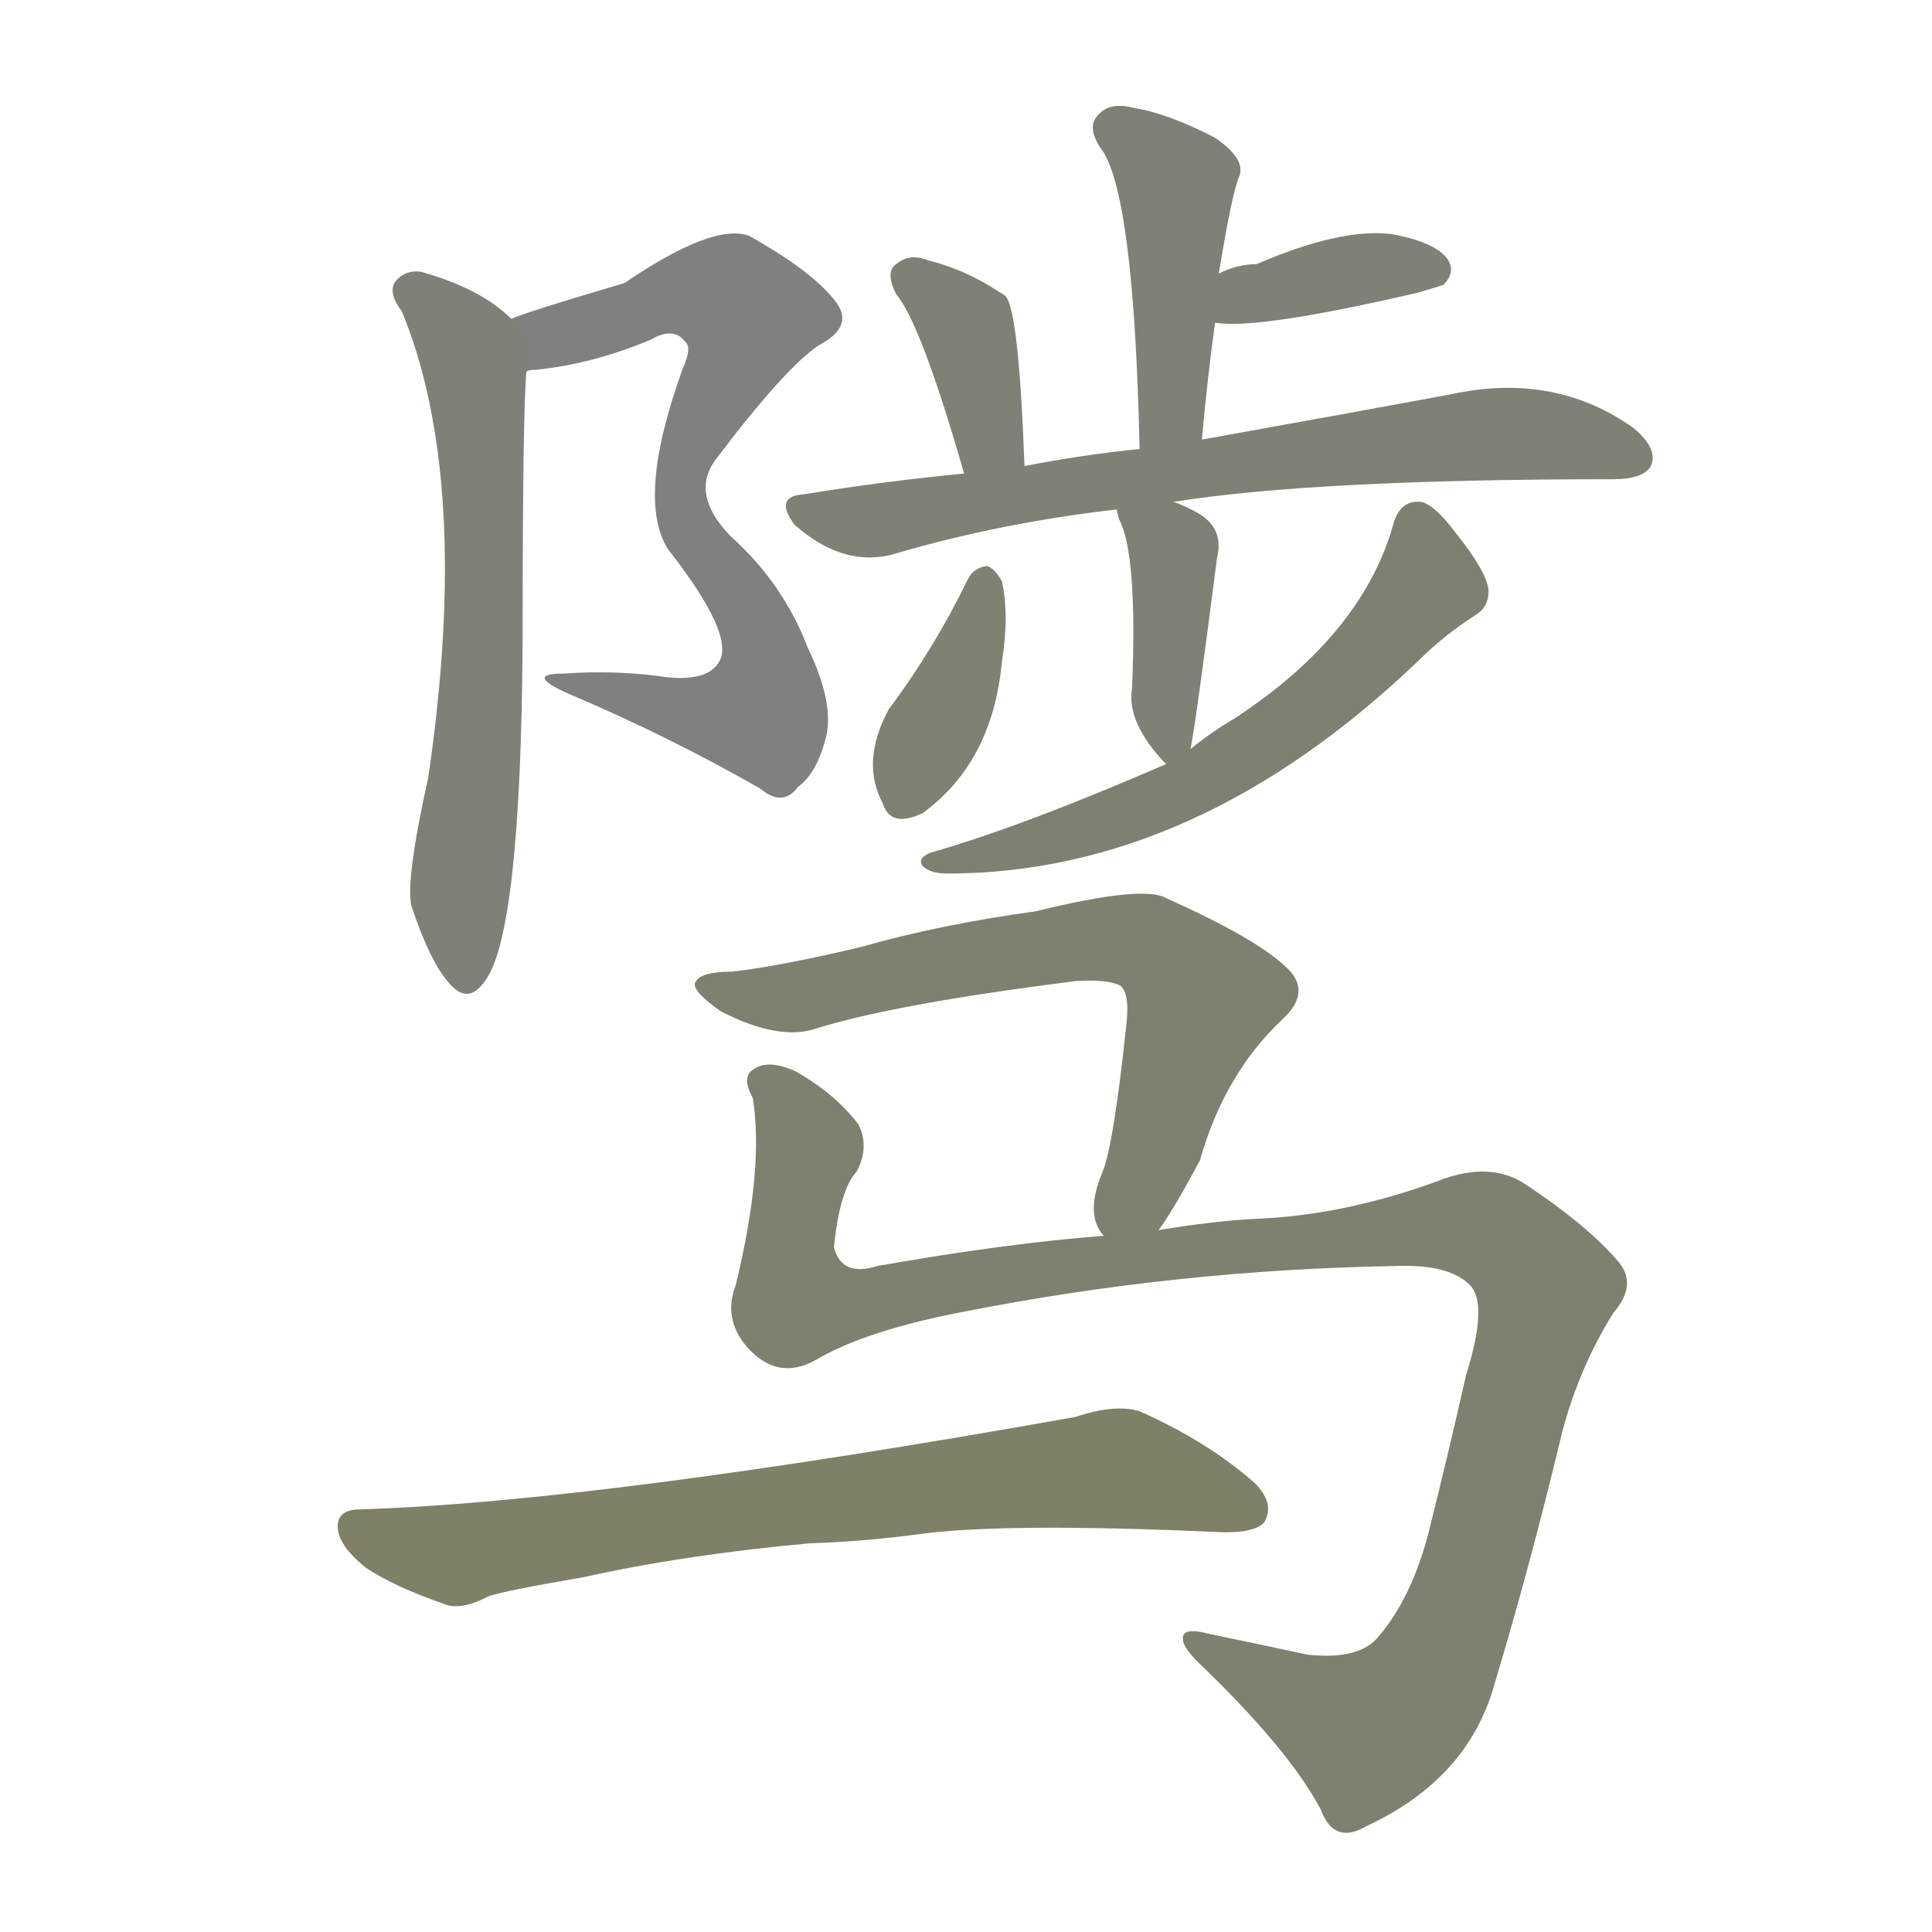 <svg version="1.1" viewBox="0 0 1024 1024" xmlns="http://www.w3.org/2000/svg">
  
  <g transform="scale(1, -1) translate(0, -900)">
    <style type="text/css">
        .stroke1 {fill: #808080;}
        .stroke2 {fill: #808079;}
        .stroke3 {fill: #808078;}
        .stroke4 {fill: #808077;}
        .stroke5 {fill: #808076;}
        .stroke6 {fill: #808075;}
        .stroke7 {fill: #808074;}
        .stroke8 {fill: #808073;}
        .stroke9 {fill: #808072;}
        .stroke10 {fill: #808071;}
        .stroke11 {fill: #808070;}
        .stroke12 {fill: #808069;}
        .stroke13 {fill: #808068;}
        .stroke14 {fill: #808067;}
        .stroke15 {fill: #808066;}
        .stroke16 {fill: #808065;}
        .stroke17 {fill: #808064;}
        .stroke18 {fill: #808063;}
        .stroke19 {fill: #808062;}
        .stroke20 {fill: #808061;}
        text {
            font-family: Helvetica;
            font-size: 50px;
            fill: #808060;
            paint-order: stroke;
            stroke: #000000;
            stroke-width: 4px;
            stroke-linecap: butt;
            stroke-linejoin: miter;
            font-weight: 800;
        }
    </style>

    <path d="M 279 703 Q 280 704 284 704 Q 314 707 345 720 Q 357 727 363 719 Q 367 716 362 705 Q 337 636 354 609 Q 390 563 381 549 Q 375 539 354 541 Q 327 545 299 543 Q 277 543 302 532 Q 354 510 403 482 Q 415 472 423 483 Q 433 490 438 510 Q 442 528 428 557 Q 415 591 387 616 Q 366 638 379 656 Q 416 705 434 717 Q 453 727 443 740 Q 431 756 397 775 Q 378 782 331 750 Q 277 734 271 731 C 243 721 249 698 279 703 Z" class="stroke1"/>
    <path d="M 271 731 Q 255 747 223 756 Q 214 757 209 750 Q 206 744 213 735 Q 250 645 227 488 Q 215 434 218 420 Q 228 390 238 379 Q 248 367 257 380 Q 276 405 277 559 Q 277 682 279 703 C 280 723 280 723 271 731 Z" class="stroke2"/>
    <path d="M 637 667 Q 640 700 644 729 L 646 755 Q 653 798 657 807 Q 660 816 644 827 Q 619 840 600 843 Q 588 846 582 839 Q 576 833 583 822 Q 601 800 604 662 C 605 632 634 637 637 667 Z" class="stroke3"/>
    <path d="M 644 729 Q 666 725 752 745 Q 762 748 765 749 Q 772 756 767 763 Q 760 772 737 776 Q 710 779 666 760 Q 656 760 646 755 C 619 743 614 733 644 729 Z" class="stroke4"/>
    <path d="M 543 653 Q 540 735 533 743 Q 532 744 530 745 Q 512 757 492 762 Q 482 766 475 760 Q 469 756 475 744 Q 488 729 511 649 C 519 620 544 623 543 653 Z" class="stroke5"/>
    <path d="M 622 634 Q 697 646 855 646 Q 871 646 875 653 Q 879 662 866 673 Q 824 703 769 691 Q 715 681 637 667 L 604 662 Q 574 659 543 653 L 511 649 Q 469 645 426 638 Q 410 637 421 622 Q 448 598 476 607 Q 531 623 592 630 L 622 634 Z" class="stroke6"/>
    <path d="M 631 503 Q 634 518 645 604 Q 649 620 635 628 Q 628 632 622 634 C 594 645 589 647 592 630 Q 592 629 593 625 Q 603 607 600 535 Q 597 517 618 495 C 628 484 628 484 631 503 Z" class="stroke7"/>
    <path d="M 513 593 Q 495 556 471 524 Q 456 496 468 474 Q 472 461 489 469 Q 526 496 531 549 Q 535 574 531 592 Q 527 599 523 600 Q 516 599 513 593 Z" class="stroke8"/>
    <path d="M 618 495 Q 542 462 493 448 Q 486 445 489 441 Q 493 437 502 437 Q 634 437 752 550 Q 765 563 782 574 Q 789 578 789 587 Q 788 597 772 617 Q 760 633 753 634 Q 743 635 739 624 Q 723 564 654 519 Q 642 512 631 503 L 618 495 Z" class="stroke9"/>
    <path d="M 614 248 Q 621 257 636 285 Q 649 331 680 360 Q 696 375 681 388 Q 665 403 618 424 Q 606 431 549 417 Q 498 410 456 398 Q 414 388 388 385 Q 372 385 369 380 Q 365 376 382 364 Q 413 348 433 355 Q 475 368 570 380 Q 586 381 593 378 Q 599 375 597 357 Q 590 291 584 278 Q 575 256 585 245 C 595 220 597 223 614 248 Z" class="stroke10"/>
    <path d="M 432 179 Q 459 195 512 205 Q 624 227 740 229 Q 768 230 779 219 Q 789 209 777 171 Q 768 131 757 87 Q 748 53 731 33 Q 721 20 693 23 Q 665 29 641 34 Q 626 38 627 31 Q 627 27 635 19 Q 683 -27 700 -59 Q 707 -78 724 -68 Q 778 -43 792 7 Q 811 70 828 141 Q 837 175 855 204 Q 868 219 858 231 Q 842 250 809 272 Q 790 285 762 274 Q 713 256 666 254 Q 644 253 614 248 L 585 245 Q 533 241 465 229 Q 446 223 442 239 Q 445 269 454 279 Q 461 292 455 304 Q 443 320 422 332 Q 407 339 399 333 Q 393 329 399 318 Q 405 281 390 219 Q 383 201 396 186 Q 412 168 432 179 Z" class="stroke11"/>
    <path d="M 429 82 Q 459 83 488 87 Q 534 93 645 88 Q 664 87 670 93 Q 676 103 665 114 Q 640 136 604 152 Q 591 156 570 149 Q 318 104 191 100 Q 179 100 179 91 Q 179 81 194 69 Q 209 59 235 50 Q 244 46 259 54 Q 268 57 309 64 Q 363 76 429 82 Z" class="stroke12"/>
    
    
    
    
    
    
    
    
    
    
    
    </g>
</svg>